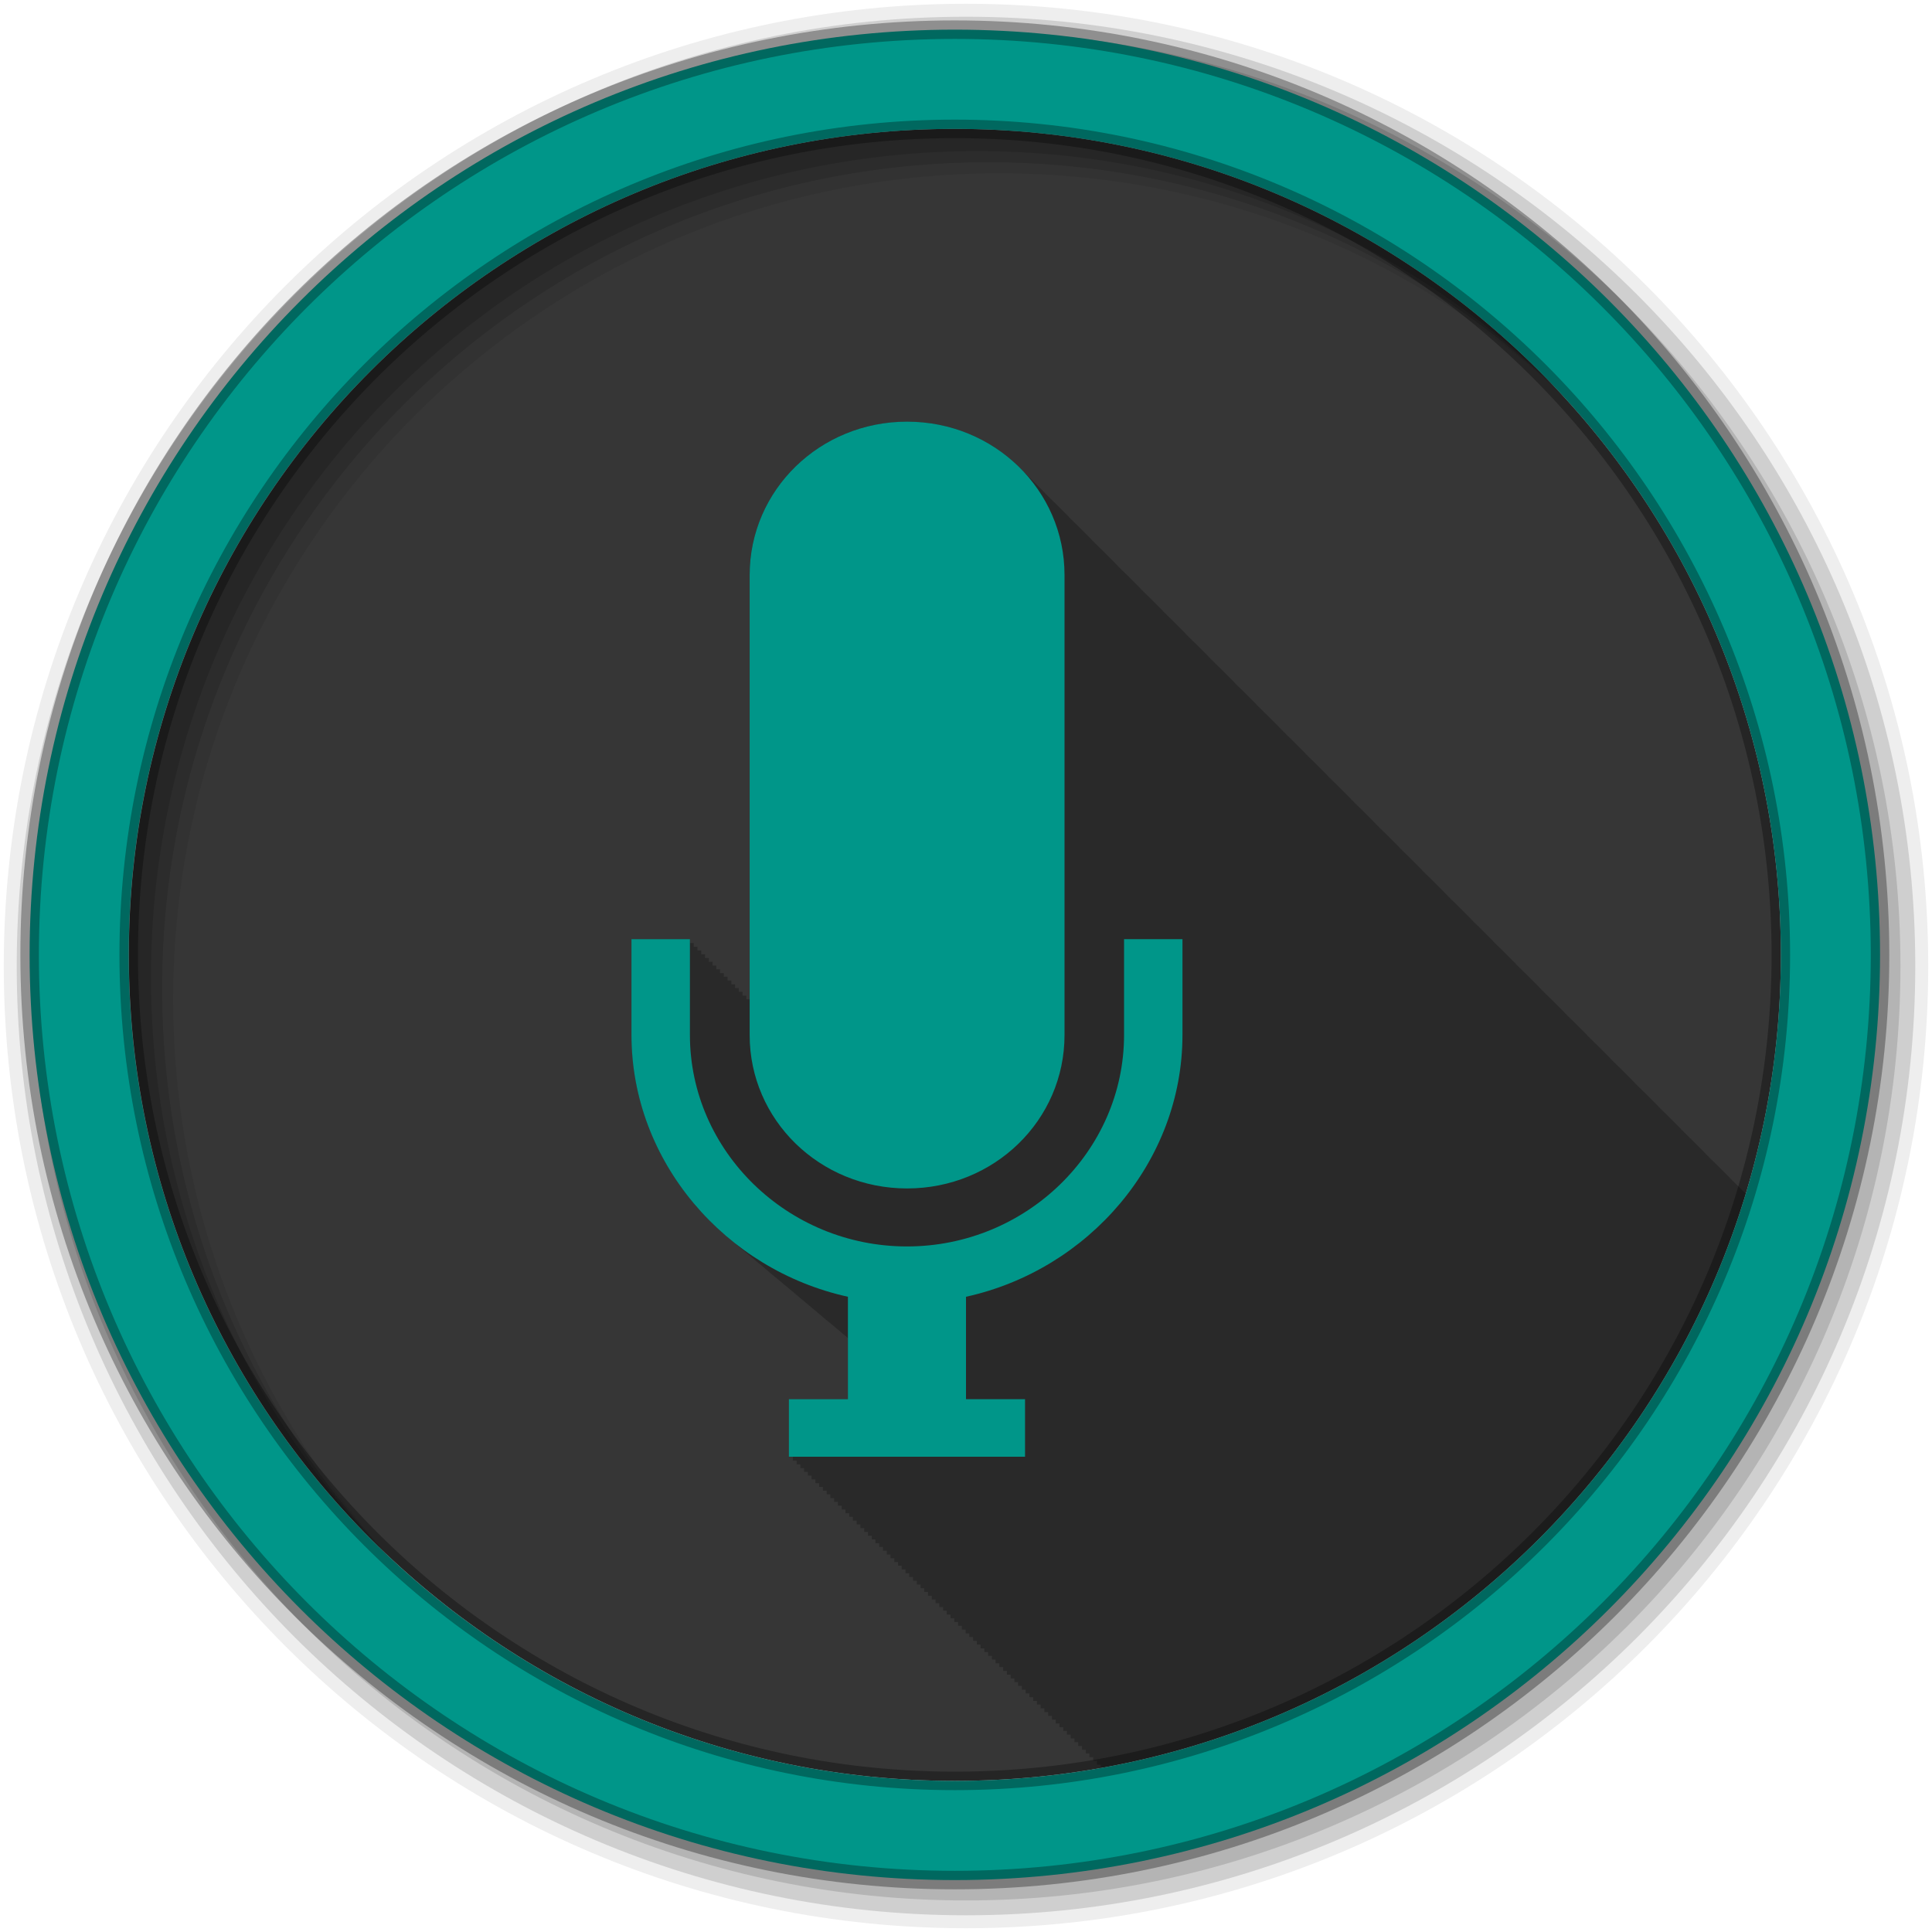 <svg height="512" viewBox="0 0 512 512" width="512" xmlns="http://www.w3.org/2000/svg">
 <path d="m471.95 253.05c0 120.9-98.01 218.9-218.9 218.9-120.9 0-218.9-98.01-218.9-218.9 0-120.9 98.01-218.9 218.9-218.9 120.9 0 218.9 98.01 218.9 218.9" fill="#363636" fill-rule="evenodd"/>
 <path d="m240.38 111.75c-23.11 0-41.719 18.11-41.719 40.625v112.44h-.875v-.969h-1v-1h-1v-1h-.969v-1h-1v-1h-1v-1h-1v-.969h-1v-1h-1v-1h-.969v-1h-1v-1h-1v-1h-1v-1h-1v-.969h-1v-1h-.969v-1h-15.5v25.406c0 21.263 9.974 40.526 25.531 53.625.502.437 1.017.858 1.531 1.281.075.06.144.128.219.188.063.051.124.105.188.156.028.024.066.038.094.063.19.154.371.317.563.469.028.024.065.039.094.063.077.067.141.152.219.219.23.186.455.379.688.563.056.048.1.108.156.156.184.149.377.29.563.438.107.093.205.189.313.281.175.146.355.293.531.438.39.34.79.668 1.188 1 .011.01.02.022.031.031.165.137.334.27.5.406.395.345.785.695 1.188 1.031.017.015.045.017.063.031.257.214.521.414.781.625.034.029.06.065.094.094.157.126.311.25.469.375.138.12.268.256.406.375.051.043.105.082.156.125.093.075.187.144.281.219.321.281.642.569.969.844.106.092.206.189.313.281.254.212.524.417.781.625.033.029.06.065.094.094.143.115.293.229.438.344.145.127.292.25.438.375.085.071.165.149.25.219.052.042.104.083.156.125.006.005.025-.005.031 0 .011.009.02.023.031.031.267.233.542.458.813.688.023.018.04.044.063.063.074.06.145.128.219.188.062.054.125.103.188.156.132.106.273.207.406.313.073.062.145.126.219.188.084.073.166.146.25.219.102.085.21.166.313.25.035.027.059.066.094.094.063.051.125.105.188.156.094.082.187.169.281.25.121.097.253.185.375.281.278.244.561.479.844.719.381.335.767.674 1.156 1 .274.238.565.454.844.688.234.204.481.393.719.594.401.351.809.69 1.219 1.031.022.019.04.043.063.063.252.209.495.42.75.625.04.034.085.06.125.094.093.075.187.144.281.219.199.176.392.358.594.531.092.074.189.146.281.219.189.166.372.336.563.5.006.005.025-.005.031 0 .109.087.203.195.313.281.034.028.06.066.094.094.365.32.752.626 1.125.938.061.053.126.103.188.156.21.175.444.328.656.5.078.068.14.151.219.219.081.065.169.123.25.188.366.323.751.623 1.125.938.128.112.246.233.375.344.069.057.149.099.219.156.358.317.728.629 1.094.938.345.302.711.581 1.063.875.151.131.286.277.438.406v16.16h-15.656v15.25h1v1h1v1h1v1h .969v.969h1v1h1v1h1v1h1v1h1v1.001h1v .969h.969v1.001h1v1h1v1h1v1h1v1h1v .969h.969v1h1v1h1v1h1v1h1v1h1v .969h.969v1h1v1h1v1h1v1h1v1h1v1h1v .969h.969v1h1v1h1v1h1v1h1v1h1v .969h.969v1h1v1h1v1h1v1h1v1h1v .969h.969v1h1v1h1v1h1v1h1v1h1v1h .969v.969h1v1h1v1h1v1h1v1h1v1h1v .969h.969v1h1v1h1v1h1v1h1v1h1v .969h.969v1h1v1h1v1h1v1h1v1h1v .969h.969v1h1v1h1v1h1v1h1v1h1v1h1v .969h.969v1h1v1h1v1h1v1h1v1h1v .969h.969v1h1v1h1v1h1v .906c81.52-14.525 147.41-74.19 170.94-152.22-.095-.093-.187-.187-.281-.281-.553-.593-1.131-1.159-1.719-1.719-.417-.425-.846-.843-1.281-1.25-.272-.292-.563-.56-.844-.844-.021-.02-.041-.042-.063-.063-.026-.026-.036-.068-.063-.094-.319-.342-.67-.669-1-1-.322-.346-.666-.665-1-1-.553-.593-1.131-1.159-1.719-1.719-.417-.425-.846-.843-1.281-1.25-.272-.292-.563-.56-.844-.844-.054-.051-.102-.106-.156-.156-.317-.34-.64-.67-.969-1-.319-.342-.67-.669-1-1-.322-.346-.666-.665-1-1-.638-.684-1.316-1.329-2-1.969-.126-.135-.247-.273-.375-.406-.204-.199-.417-.399-.625-.594-.272-.292-.563-.56-.844-.844-.021-.02-.041-.042-.063-.063-.026-.026-.036-.068-.063-.094-.319-.342-.67-.669-1-1-.322-.346-.666-.665-1-1-.553-.593-1.131-1.159-1.719-1.719-.417-.425-.846-.843-1.281-1.25-.272-.292-.563-.56-.844-.844-.021-.02-.041-.042-.063-.063-.026-.026-.036-.068-.063-.094-.319-.342-.67-.669-1-1-.322-.346-.666-.665-1-1-.553-.593-1.131-1.159-1.719-1.719-.417-.425-.846-.843-1.281-1.25-.272-.292-.563-.56-.844-.844-.054-.051-.102-.106-.156-.156-.317-.34-.64-.67-.969-1-.322-.346-.666-.665-1-1-.242-.259-.502-.497-.75-.75-.085-.08-.165-.17-.25-.25-.64-.686-1.314-1.327-2-1.969-.272-.292-.563-.56-.844-.844-.054-.051-.102-.106-.156-.156-.317-.34-.64-.67-.969-1-.319-.342-.67-.669-1-1-.322-.346-.666-.665-1-1-.553-.593-1.131-1.159-1.719-1.719-.417-.425-.846-.843-1.281-1.25-.272-.292-.563-.56-.844-.844-.021-.02-.041-.042-.063-.063-.026-.026-.036-.068-.063-.094-.319-.342-.67-.669-1-1-.322-.346-.666-.665-1-1-.553-.593-1.131-1.159-1.719-1.719-.417-.425-.846-.843-1.281-1.25-.272-.292-.563-.56-.844-.844-.021-.02-.041-.042-.063-.063-.026-.026-.036-.068-.063-.094-.319-.342-.67-.669-1-1-.322-.346-.666-.665-1-1-.553-.593-1.131-1.159-1.719-1.719-.417-.425-.846-.843-1.281-1.25-.272-.292-.563-.56-.844-.844-.054-.051-.102-.106-.156-.156-.317-.34-.64-.67-.969-1-.319-.342-.67-.669-1-1-.322-.346-.666-.665-1-1-.638-.684-1.316-1.329-2-1.969-.126-.135-.247-.273-.375-.406-.206-.201-.414-.397-.625-.594-.272-.292-.563-.56-.844-.844-.021-.02-.041-.042-.063-.063-.026-.026-.036-.068-.063-.094-.319-.342-.67-.669-1-1-.322-.346-.666-.665-1-1-.553-.593-1.131-1.159-1.719-1.719-.417-.425-.846-.843-1.281-1.25-.272-.292-.563-.56-.844-.844-.021-.02-.041-.042-.063-.063-.026-.026-.036-.068-.063-.094-.319-.342-.67-.669-1-1-.322-.346-.666-.665-1-1-.553-.593-1.131-1.159-1.719-1.719-.417-.425-.846-.843-1.281-1.25-.272-.292-.563-.56-.844-.844-.021-.02-.041-.042-.063-.063-.026-.026-.036-.068-.063-.094-.319-.342-.67-.669-1-1-.322-.346-.666-.665-1-1-.242-.259-.502-.497-.75-.75-.085-.08-.165-.17-.25-.25-.64-.686-1.314-1.327-2-1.969-.272-.292-.563-.56-.844-.844-.054-.051-.102-.106-.156-.156-.317-.34-.64-.67-.969-1-.319-.342-.67-.669-1-1-.322-.346-.666-.665-1-1-.553-.593-1.131-1.159-1.719-1.719-.417-.425-.846-.843-1.281-1.25-.272-.292-.563-.56-.844-.844-.021-.02-.041-.042-.063-.063-.026-.026-.036-.068-.063-.094-.319-.342-.67-.669-1-1-.322-.346-.666-.665-1-1-.553-.593-1.131-1.159-1.719-1.719-.417-.425-.846-.843-1.281-1.25-.272-.292-.563-.56-.844-.844-.021-.02-.041-.042-.063-.063-.026-.026-.036-.068-.063-.094-.319-.342-.67-.669-1-1-.322-.346-.666-.665-1-1-.553-.593-1.131-1.159-1.719-1.719-.417-.425-.846-.843-1.281-1.25-.272-.292-.563-.56-.844-.844-.054-.051-.102-.106-.156-.156-.317-.34-.64-.67-.969-1-.319-.342-.67-.669-1-1-.322-.346-.666-.665-1-1-.64-.686-1.314-1.327-2-1.969-.272-.292-.563-.56-.844-.844-.054-.051-.102-.106-.156-.156-.272-.292-.563-.56-.844-.844-.021-.02-.041-.042-.063-.063-.026-.026-.036-.068-.063-.094-.319-.342-.67-.669-1-1-.322-.346-.666-.665-1-1-.553-.593-1.131-1.159-1.719-1.719-.417-.425-.846-.843-1.281-1.25-.272-.292-.563-.56-.844-.844-.021-.02-.041-.042-.063-.063-.026-.026-.036-.068-.063-.094-.319-.342-.67-.669-1-1-.322-.346-.666-.665-1-1-.553-.593-1.131-1.159-1.719-1.719-.417-.425-.846-.843-1.281-1.25-.272-.292-.563-.56-.844-.844-.021-.02-.041-.042-.063-.063-.026-.026-.036-.068-.063-.094-.319-.342-.67-.669-1-1-.322-.346-.666-.665-1-1-.553-.593-1.131-1.159-1.719-1.719-.417-.425-.846-.843-1.281-1.25-.272-.292-.563-.56-.844-.844-.054-.051-.102-.106-.156-.156-.317-.34-.64-.67-.969-1-.319-.342-.67-.669-1-1-.322-.346-.666-.665-1-1-.638-.684-1.316-1.329-2-1.969-.126-.135-.247-.273-.375-.406-.204-.199-.417-.399-.625-.594-.272-.292-.563-.56-.844-.844-.021-.02-.041-.042-.063-.063-.026-.026-.036-.068-.063-.094-.319-.342-.67-.669-1-1-.322-.346-.666-.665-1-1-.553-.593-1.131-1.159-1.719-1.719-.417-.425-.846-.843-1.281-1.25-.272-.292-.563-.56-.844-.844-.021-.02-.041-.042-.063-.063-.026-.026-.036-.068-.063-.094-.319-.342-.67-.669-1-1-.322-.346-.666-.665-1-1-.553-.593-1.131-1.159-1.719-1.719-.417-.425-.846-.843-1.281-1.25-.272-.292-.563-.56-.844-.844-.054-.051-.102-.106-.156-.156-.317-.34-.64-.67-.969-1-.322-.346-.666-.665-1-1-.242-.259-.502-.497-.75-.75-.085-.08-.165-.17-.25-.25-.64-.686-1.314-1.327-2-1.969-.272-.292-.563-.56-.844-.844-.054-.051-.102-.106-.156-.156-.272-.292-.563-.56-.844-.844-.021-.02-.041-.042-.063-.063-.026-.026-.036-.068-.063-.094-.319-.342-.67-.669-1-1-.322-.346-.666-.665-1-1-.553-.593-1.131-1.159-1.719-1.719-.417-.425-.846-.843-1.281-1.25-.272-.292-.563-.56-.844-.844-.021-.02-.041-.042-.063-.063-.026-.026-.036-.068-.063-.094-.319-.342-.67-.669-1-1-.322-.346-.666-.665-1-1-.553-.593-1.131-1.159-1.719-1.719-.417-.425-.846-.843-1.281-1.25-.272-.292-.563-.56-.844-.844-.021-.02-.041-.042-.063-.063-.026-.026-.036-.068-.063-.094-.319-.342-.67-.669-1-1-.322-.346-.666-.665-1-1-.553-.593-1.131-1.159-1.719-1.719-.417-.425-.846-.843-1.281-1.25-.272-.292-.563-.56-.844-.844-.054-.051-.102-.106-.156-.156-.317-.34-.64-.67-.969-1-.319-.342-.67-.669-1-1-.322-.346-.666-.665-1-1-.638-.684-1.316-1.329-2-1.969-.126-.135-.247-.273-.375-.406-.204-.199-.417-.399-.625-.594-.272-.292-.563-.56-.844-.844-.021-.02-.041-.042-.063-.063-.026-.026-.036-.068-.063-.094-.319-.342-.67-.669-1-1-.322-.346-.666-.665-1-1-.553-.593-1.131-1.159-1.719-1.719-.417-.425-.846-.843-1.281-1.25-.272-.292-.563-.56-.844-.844-.021-.02-.041-.042-.063-.063-.026-.026-.036-.068-.063-.094-.319-.342-.67-.669-1-1-.322-.346-.666-.665-1-1-.553-.593-1.131-1.159-1.719-1.719-.417-.425-.846-.843-1.281-1.25-.272-.292-.563-.56-.844-.844-.054-.051-.102-.106-.156-.156-.317-.34-.64-.67-.969-1-.322-.346-.666-.665-1-1-.242-.259-.502-.497-.75-.75-.085-.08-.165-.17-.25-.25-.64-.686-1.314-1.327-2-1.969-.272-.292-.563-.56-.844-.844-.054-.051-.102-.106-.156-.156-7.62-8.172-18.598-13.281-30.875-13.281h-.031" fill-opacity=".235"/>
 <g fill-rule="evenodd">
  <path d="m256 1c-140.83 0-255 114.17-255 255s114.17 255 255 255 255-114.17 255-255-114.17-255-255-255m8.827 44.931c120.9 0 218.9 98 218.9 218.9s-98 218.9-218.9 218.9-218.93-98-218.93-218.9 98.03-218.9 218.93-218.9" fill-opacity=".067"/>
  <g fill-opacity=".129">
   <path d="m256 4.433c-138.94 0-251.57 112.63-251.57 251.57s112.63 251.57 251.57 251.57 251.57-112.63 251.57-251.57-112.63-251.57-251.57-251.57m5.885 38.556c120.9 0 218.9 98 218.9 218.9s-98 218.9-218.9 218.9-218.93-98-218.93-218.9 98.03-218.9 218.93-218.9"/>
   <path d="m256 8.356c-136.77 0-247.64 110.87-247.64 247.64s110.87 247.64 247.64 247.64 247.64-110.87 247.64-247.64-110.87-247.64-247.64-247.64m2.942 31.691c120.9 0 218.9 98 218.9 218.9s-98 218.9-218.9 218.9-218.93-98-218.93-218.9 98.03-218.9 218.93-218.9"/>
  </g>
  <path d="m253.04 7.859c-135.42 0-245.19 109.78-245.19 245.19 0 135.42 109.78 245.19 245.19 245.19 135.42 0 245.19-109.78 245.19-245.19 0-135.42-109.78-245.19-245.19-245.19zm0 26.297c120.9 0 218.9 98 218.9 218.9s-98 218.9-218.9 218.9-218.93-98-218.93-218.9 98.03-218.9 218.93-218.9z" fill="#009689" stroke="#000000" stroke-opacity=".31" stroke-width="4.904"/>
 </g>
 <path d="m24 8.847c-2.553 0-4.609 2-4.609 4.49v13.469c0 2.487 2.055 4.49 4.609 4.49 2.553 0 4.609-2 4.609-4.49v-13.469c.001-2.487-2.055-4.49-4.608-4.49m-8.07 15.15v2.806c0 3.711 2.748 6.875 6.337 7.664v2.999h-1.728v1.684h6.913v-1.684h-1.728v-2.999c3.589-.789 6.337-3.953 6.337-7.664v-2.806h-1.71v2.806c0 3.402-2.863 6.191-6.355 6.191s-6.355-2.789-6.355-6.191v-2.806z" fill="#009689" transform="matrix(9.052 0 0 9.052 23.14 31.659)"/>
</svg>
